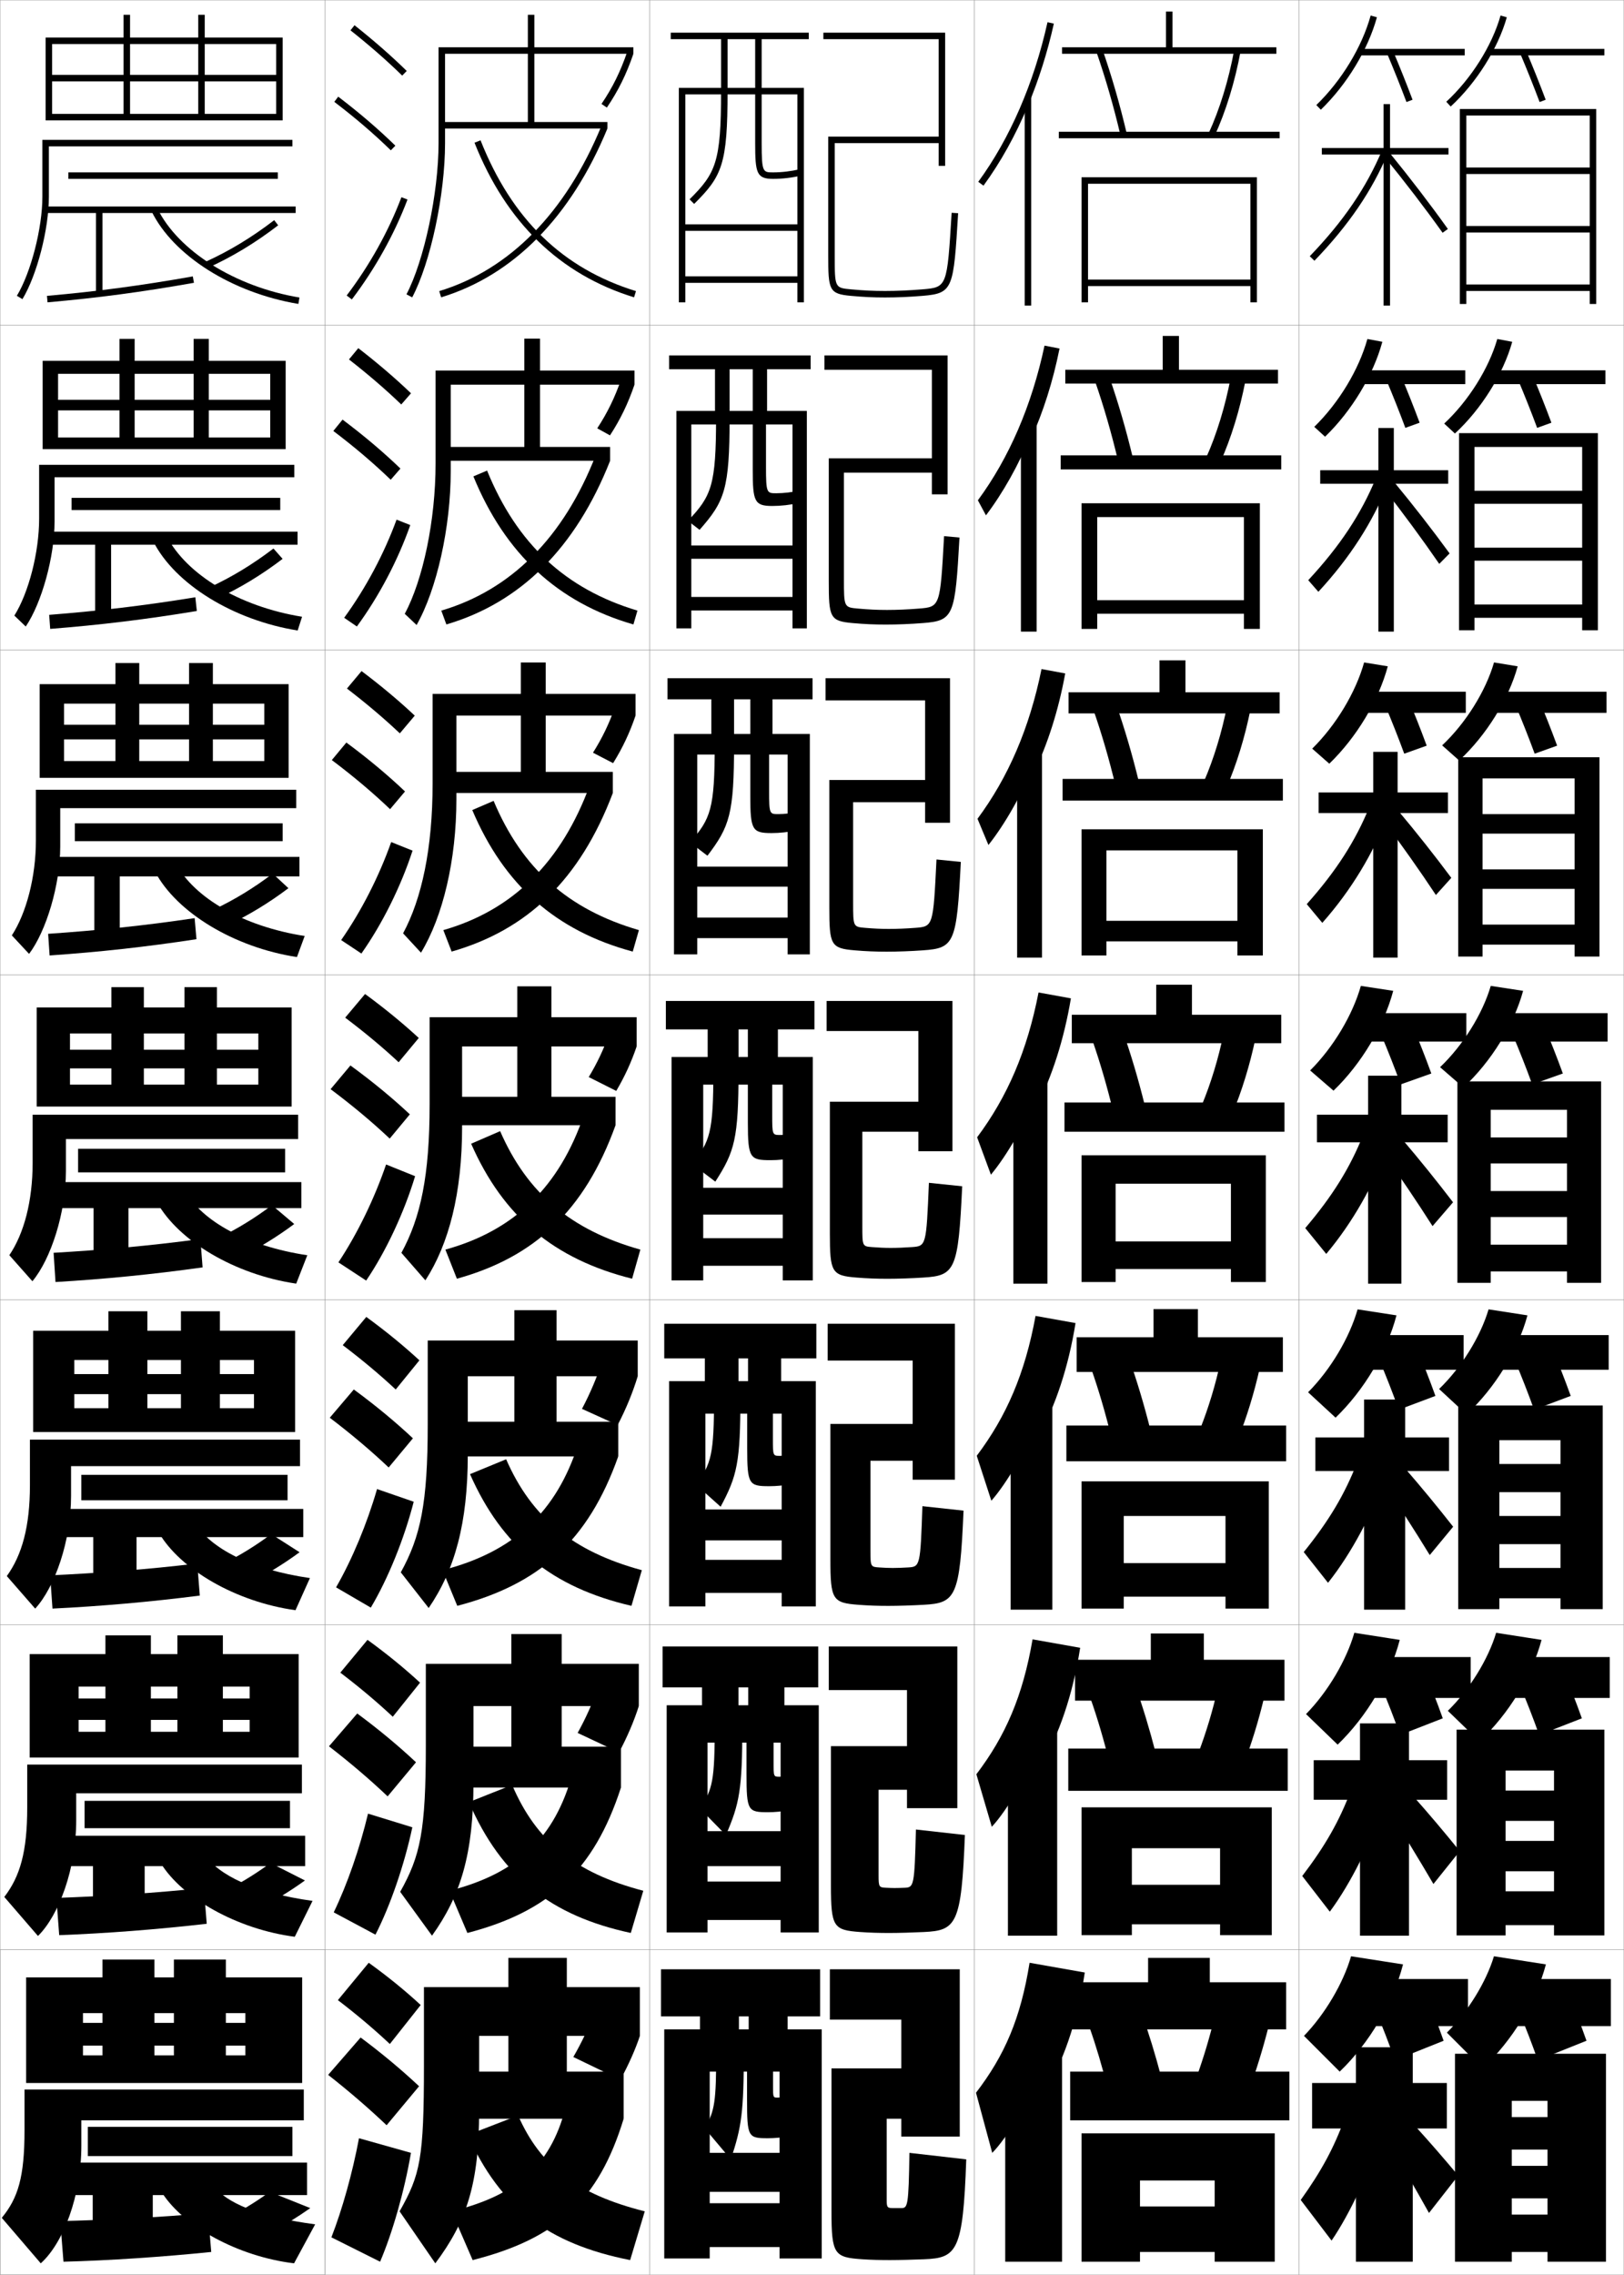 <?xml version="1.0" encoding="utf-8"?>
<!-- Generator: Adobe Illustrator 11 Build 225, SVG Export Plug-In . SVG Version: 6.0.0 Build 78)  -->
<!DOCTYPE svg PUBLIC "-//W3C//DTD SVG 1.0//EN"    "http://www.w3.org/TR/2001/REC-SVG-20010904/DTD/svg10.dtd">
<svg  xmlns="http://www.w3.org/2000/svg" xmlns:xlink="http://www.w3.org/1999/xlink" xmlns:a="http://ns.adobe.com/AdobeSVGViewerExtensions/3.0/"
	 width="500.1" height="700.1" viewBox="0 0 500.1 700.1"
	 overflow="visible" enable-background="new 0 0 500.1 700.1" xml:space="preserve">
		<g id="glyphs">
			<g>
				<rect x="0.05" y="0.05" fill="none" stroke="#999999" stroke-width="0.1" width="100" height="100"/> 
				<rect x="0.05" y="100.05" fill="none" stroke="#999999" stroke-width="0.1" width="100" height="100"/> 
				<rect x="0.05" y="200.05" fill="none" stroke="#999999" stroke-width="0.1" width="100" height="100"/> 
				<rect x="0.05" y="300.05" fill="none" stroke="#999999" stroke-width="0.1" width="100" height="100"/> 
				<rect x="0.05" y="400.05" fill="none" stroke="#999999" stroke-width="0.1" width="100" height="100"/> 
				<rect x="0.05" y="500.05" fill="none" stroke="#999999" stroke-width="0.1" width="100" height="100"/> 
				<rect x="0.05" y="600.05" fill="none" stroke="#999999" stroke-width="0.1" width="100" height="100"/> 
				<rect x="100.05" y="0.05" fill="none" stroke="#999999" stroke-width="0.1" width="100" height="100"/> 
				<rect x="100.05" y="100.05" fill="none" stroke="#999999" stroke-width="0.1" width="100" height="100"/> 
				<rect x="100.05" y="200.05" fill="none" stroke="#999999" stroke-width="0.1" width="100" height="100"/> 
				<rect x="100.05" y="300.05" fill="none" stroke="#999999" stroke-width="0.1" width="100" height="100"/> 
				<rect x="100.05" y="400.05" fill="none" stroke="#999999" stroke-width="0.1" width="100" height="100"/> 
				<rect x="100.05" y="500.05" fill="none" stroke="#999999" stroke-width="0.1" width="100" height="100"/> 
				<rect x="100.05" y="600.05" fill="none" stroke="#999999" stroke-width="0.1" width="100" height="100"/> 
				<rect x="200.05" y="0.05" fill="none" stroke="#999999" stroke-width="0.1" width="100" height="100"/> 
				<rect x="200.05" y="100.05" fill="none" stroke="#999999" stroke-width="0.1" width="100" height="100"/> 
				<rect x="200.05" y="200.05" fill="none" stroke="#999999" stroke-width="0.1" width="100" height="100"/> 
				<rect x="200.05" y="300.05" fill="none" stroke="#999999" stroke-width="0.1" width="100" height="100"/> 
				<rect x="200.05" y="400.05" fill="none" stroke="#999999" stroke-width="0.1" width="100" height="100"/> 
				<rect x="200.05" y="500.05" fill="none" stroke="#999999" stroke-width="0.1" width="100" height="100"/> 
				<rect x="200.05" y="600.05" fill="none" stroke="#999999" stroke-width="0.1" width="100" height="100"/> 
				<rect x="300.05" y="0.05" fill="none" stroke="#999999" stroke-width="0.1" width="100" height="100"/> 
				<rect x="300.05" y="100.05" fill="none" stroke="#999999" stroke-width="0.1" width="100" height="100"/> 
				<rect x="300.05" y="200.05" fill="none" stroke="#999999" stroke-width="0.1" width="100" height="100"/> 
				<rect x="300.05" y="300.05" fill="none" stroke="#999999" stroke-width="0.1" width="100" height="100"/> 
				<rect x="300.05" y="400.05" fill="none" stroke="#999999" stroke-width="0.1" width="100" height="100"/> 
				<rect x="300.05" y="500.05" fill="none" stroke="#999999" stroke-width="0.1" width="100" height="100"/> 
				<rect x="300.05" y="600.05" fill="none" stroke="#999999" stroke-width="0.1" width="100" height="100"/> 
				<rect x="400.05" y="0.05" fill="none" stroke="#999999" stroke-width="0.1" width="100" height="100"/> 
				<rect x="400.05" y="100.05" fill="none" stroke="#999999" stroke-width="0.1" width="100" height="100"/> 
				<rect x="400.05" y="200.05" fill="none" stroke="#999999" stroke-width="0.1" width="100" height="100"/> 
				<rect x="400.05" y="300.05" fill="none" stroke="#999999" stroke-width="0.1" width="100" height="100"/> 
				<rect x="400.05" y="400.05" fill="none" stroke="#999999" stroke-width="0.1" width="100" height="100"/> 
				<rect x="400.05" y="500.05" fill="none" stroke="#999999" stroke-width="0.1" width="100" height="100"/> 
				<rect x="400.05" y="600.05" fill="none" stroke="#999999" stroke-width="0.1" width="100" height="100"/> 
				<rect x="0.05" y="600.05" fill="none" stroke="#999999" stroke-width="0.1" width="100" height="100"/> 
			</g>
			<g>
				<polygon points="489.55,51.55 451.55,51.55 451.55,53.55 489.55,53.55 
					489.55,69.55 451.55,69.55 451.55,71.55 489.55,71.55 489.55,87.55 
					451.55,87.55 451.55,89.55 489.55,89.55 489.55,93.55 491.55,93.55 
					491.55,33.55 449.55,33.55 449.55,93.55 451.55,93.55 451.55,35.55 
					489.55,35.55 "/>
				<polygon points="487.216,193.967 492.05,193.967 492.05,133.3 449.3,133.3 
					449.3,193.967 454.05,193.967 454.05,137.55 487.216,137.55 487.216,151.05 
					454.05,151.05 454.05,155.05 487.216,155.05 487.216,168.55 454.05,168.55 
					454.05,172.55 487.216,172.55 487.216,186.05 454.05,186.05 454.05,190.133 
					487.216,190.133 "/>
				<polygon points="492.55,233.05 449.05,233.05 449.05,294.383 456.55,294.383 
					456.55,239.55 484.883,239.55 484.883,250.55 456.55,250.55 456.55,256.55 
					484.883,256.55 484.883,267.55 456.55,267.55 456.55,273.55 484.883,273.55 
					484.883,284.55 456.55,284.55 456.55,290.716 484.883,290.716 484.883,294.383 
					492.55,294.383 "/>
			</g>
			<g>
				<polygon points="465.55,646.55 476.55,646.55 476.55,651.55 465.55,651.55 
					465.55,661.55 476.55,661.55 476.55,666.55 465.55,666.55 465.55,676.55 
					476.55,676.55 476.55,681.55 465.55,681.55 465.55,693.05 476.55,693.05 
					476.55,696.05 494.55,696.05 494.55,632.05 448.05,632.05 448.05,696.05 
					465.55,696.05 "/>
				<polygon points="494.05,532.3 448.55,532.3 448.55,595.634 463.634,595.634 
					463.634,544.884 478.55,544.884 478.55,551.05 463.634,551.05 463.634,560.384 
					478.55,560.384 478.55,566.55 463.634,566.55 463.634,575.884 478.55,575.884 
					478.55,582.05 463.634,582.05 463.634,592.466 478.55,592.466 478.55,595.634 
					494.05,595.634 "/>
				<polygon points="493.55,432.55 449.05,432.55 449.05,495.217 461.717,495.217 
					461.717,443.217 480.55,443.217 480.55,450.55 461.717,450.55 461.717,459.217 
					480.55,459.217 480.55,466.55 461.717,466.55 461.717,475.217 480.55,475.217 
					480.55,482.55 461.717,482.55 461.717,491.883 480.55,491.883 480.55,495.217 
					493.55,495.217 "/>
			</g>
			<polygon points="493.05,332.8 448.8,332.8 448.8,394.8 459.05,394.8 
				459.05,341.55 482.55,341.55 482.55,350.05 459.05,350.05 459.05,358.05 
				482.55,358.05 482.55,366.55 459.05,366.55 459.05,374.55 482.55,374.55 
				482.55,383.05 459.05,383.05 459.05,391.3 482.55,391.3 482.55,394.8 
				493.05,394.8 "/>
			<g>
				<g>
					<path d="M445.372,31.314l1.355,1.471c7.938-7.317,14.561-17.841,17.284-27.463
						l-1.924-0.545C459.458,14.064,453.053,24.233,445.372,31.314z"/>
					<rect x="458.55" y="15.05" width="35.5" height="2"/> 
					<path d="M468.129,16.439c2.075,4.899,4.145,10.073,5.985,14.963l1.871-0.705
						c-1.85-4.914-3.93-10.114-6.015-15.037L468.129,16.439z"/>
				</g>
				<g>
					<path d="M444.735,130.354l3.296,3.059c8.139-7.517,14.886-18.311,17.653-28.219
						l-4.604-0.871C458.49,113.387,452.213,123.388,444.735,130.354z"/>
					<rect x="459.383" y="113.967" width="35.001" height="4.25"/> 
					<path d="M467.366,116.625c2.083,4.917,4.158,10.137,5.987,15.052l4.393-1.587
						c-1.836-4.936-3.921-10.177-6.013-15.115L467.366,116.625z"/>
				</g>
				<g>
					<path d="M444.099,229.394l5.236,4.646c8.34-7.717,15.211-18.782,18.022-28.975
						l-7.282-1.197C457.522,212.71,451.373,222.542,444.099,229.394z"/>
					<rect x="460.216" y="212.883" width="34.501" height="6.5"/> 
					<path d="M466.603,216.81c2.092,4.935,4.173,10.201,5.99,15.141l6.914-2.469
						c-1.822-4.957-3.912-10.24-6.01-15.192L466.603,216.81z"/>
				</g>
			</g>
			<g>
				<path d="M445.55,625.55l11,11c9.146-8.515,16.513-20.664,19.5-32l-16-2.5
					C457.648,610,452.014,619.16,445.55,625.55z"/>
				<rect x="463.55" y="609.05" width="32.5" height="14.5"/> 
				<path d="M467.55,618.55c2.122,5.009,4.23,10.457,6,15.5l15-6
					c-1.77-5.043-3.878-10.491-6-15.5L467.55,618.55z"/>
			</g>
			<g>
				<path d="M445.853,526.511l9.727,9.411c8.945-8.315,16.188-20.193,19.131-31.243
					l-13.987-2.175C458.283,510.677,452.52,520.005,445.853,526.511z"/>
				<rect x="463.716" y="509.966" width="32" height="12.584"/> 
				<path d="M467.979,518.531c2.114,4.99,4.216,10.393,5.997,15.41l13.146-5.117
					c-1.783-5.021-3.887-10.429-6.002-15.423L467.979,518.531z"/>
			</g>
			<g>
				<path d="M443.157,427.472l8.452,7.823c8.743-8.116,15.861-19.723,18.761-30.487
					l-11.975-1.849C455.919,411.354,450.026,420.851,443.157,427.472z"/>
				<rect x="461.884" y="410.883" width="33.5" height="10.667"/> 
				<path d="M466.409,418.514c2.107,4.972,4.201,10.328,5.996,15.32l11.289-4.234
					c-1.795-5-3.895-10.366-6.004-15.347L466.409,418.514z"/>
			</g>
			<g>
				<path d="M443.461,328.433l7.178,6.234c8.542-7.916,15.536-19.252,18.392-29.73
					l-9.961-1.523C456.554,312.032,450.533,321.696,443.461,328.433z"/>
				<rect x="461.05" y="311.8" width="34" height="8.75"/> 
				<path d="M465.839,318.495c2.1,4.953,4.188,10.265,5.993,15.23l9.436-3.352
					c-1.81-4.979-3.903-10.303-6.007-15.27L465.839,318.495z"/>
			</g>
			<g>
				<g>
					<path d="M405.354,32.331l1.391,1.438c8.031-7.78,14.487-18.417,17.269-28.451
						l-1.928-0.535C419.396,14.489,413.141,24.788,405.354,32.331z"/>
					<rect x="418.55" y="15.05" width="32.5" height="2"/> 
					<path d="M427.129,16.439c2.075,4.899,4.145,10.073,5.985,14.963l1.871-0.705
						c-1.85-4.914-3.93-10.114-6.015-15.037L427.129,16.439z"/>
				</g>
				<g>
					<path d="M404.721,131.368l3.325,3.031c8.217-7.946,14.824-18.898,17.641-29.209
						l-4.607-0.862C418.438,113.797,412.286,123.972,404.721,131.368z"/>
					<rect x="418.717" y="113.967" width="32.5" height="4.25"/> 
					<path d="M426.782,116.625c2.084,4.917,4.158,10.137,5.988,15.052l4.393-1.587
						c-1.836-4.936-3.921-10.177-6.012-15.115L426.782,116.625z"/>
				</g>
				<g>
					<path d="M404.087,230.404l5.26,4.625c8.402-8.113,15.162-19.381,18.013-29.967
						l-7.286-1.19C417.48,213.105,411.432,223.155,404.087,230.404z"/>
					<rect x="418.884" y="212.883" width="32.5" height="6.5"/> 
					<path d="M426.436,216.81c2.092,4.935,4.173,10.201,5.991,15.141l6.914-2.469
						c-1.823-4.957-3.912-10.24-6.01-15.192L426.436,216.81z"/>
				</g>
			</g>
			<g>
				<path d="M401.55,626.55l11,11c9.146-8.78,16.513-21.31,19.5-33l-16-2.5
					C413.648,610.338,408.014,619.888,401.55,626.55z"/>
				<rect x="419.55" y="609.05" width="32.5" height="14.5"/> 
				<path d="M423.55,618.55c2.122,5.009,4.23,10.457,6,15.5l15-6
					c-1.77-5.043-3.878-10.491-6-15.5L423.55,618.55z"/>
			</g>
			<g>
				<path d="M402.184,527.513l9.731,9.406c8.961-8.613,16.176-20.827,19.129-32.241
					l-13.988-2.173C414.606,511.029,408.868,520.704,402.184,527.513z"/>
				<rect x="419.383" y="509.966" width="33.5" height="12.584"/> 
				<path d="M425.146,518.531c2.115,4.99,4.217,10.393,5.998,15.41l13.146-5.117
					c-1.783-5.021-3.887-10.429-6.003-15.423L425.146,518.531z"/>
			</g>
			<g>
				<path d="M402.817,428.477l8.465,7.812c8.773-8.446,15.837-20.345,18.756-31.483
					l-11.977-1.845C415.564,411.722,409.723,421.521,402.817,428.477z"/>
				<rect x="419.216" y="410.883" width="31.501" height="10.667"/> 
				<path d="M424.743,418.514c2.106,4.972,4.201,10.328,5.995,15.32l11.29-4.234
					c-1.796-5-3.895-10.366-6.004-15.347L424.743,418.514z"/>
			</g>
			<g>
				<path d="M403.452,329.44l7.195,6.219c8.589-8.28,15.5-19.863,18.385-30.726
					l-9.965-1.518C416.522,312.413,410.577,322.338,403.452,329.44z"/>
				<rect x="419.05" y="311.8" width="32.5" height="8.75"/> 
				<path d="M425.339,318.495c2.1,4.953,4.188,10.265,5.993,15.23l9.436-3.352
					c-1.81-4.979-3.903-10.303-6.007-15.27L425.339,318.495z"/>
			</g>
			<g>
				<g>
					<polygon points="446.05,45.55 428.05,45.55 428.05,32.05 426.05,32.05 
						426.05,45.55 407.05,45.55 407.05,47.55 426.05,47.55 426.05,94.05 
						428.05,94.05 428.05,47.55 446.05,47.55 "/>
					<path d="M403.33,78.855l1.439,1.389c10.551-10.948,17.765-21.532,22.702-33.308
						l-1.844-0.773C420.788,57.703,413.703,68.092,403.33,78.855z"/>
					<path d="M426.274,48.182c6.484,7.953,12.527,15.843,17.962,23.449l1.627-1.162
						c-5.459-7.642-11.528-15.565-18.038-23.551L426.274,48.182z"/>
				</g>
				<g>
					<polygon points="445.966,144.717 429.217,144.717 429.217,131.717 424.467,131.717 
						424.467,144.717 406.55,144.717 406.55,148.883 424.467,148.883 424.467,194.383 
						429.217,194.383 429.217,148.883 445.966,148.883 "/>
					<path d="M402.866,178.555l3.117,3.574c9.744-10.518,16.791-21.555,21.418-33.174
						l-3.703-1.811C419.114,158.261,412.581,168.09,402.866,178.555z"/>
					<path d="M426.07,150.243c6.193,7.954,11.893,15.676,17.136,23.291l3.188-3.219
						c-5.321-7.293-11.069-14.69-17.281-22.209L426.07,150.243z"/>
				</g>
				<g>
					<polygon points="445.883,243.883 430.384,243.883 430.384,231.383 422.884,231.383 
						422.884,243.883 406.05,243.883 406.05,250.216 422.884,250.216 422.884,294.716 
						430.384,294.716 430.384,250.216 445.883,250.216 "/>
					<path d="M402.403,278.253l4.793,5.76c8.939-10.086,15.818-21.578,20.135-33.039
						l-5.562-2.849C417.44,258.818,411.458,268.088,402.403,278.253z"/>
					<path d="M425.866,252.305c5.902,7.955,11.258,15.509,16.309,23.133l4.75-5.275
						c-5.185-6.945-10.611-13.815-16.525-20.867L425.866,252.305z"/>
				</g>
			</g>
			<g>
				<polygon points="445.55,641.05 435.05,641.05 435.05,630.05 417.55,630.05 
					417.55,641.05 404.05,641.05 404.05,655.05 417.55,655.05 417.55,696.05 
					435.05,696.05 435.05,655.05 445.55,655.05 "/>
				<path d="M414.05,652.05c-3.307,8.999-7.084,16.03-13.5,25l9.5,12.5
					c5.716-8.358,11.928-21.666,15-32.5L414.05,652.05z"/>
				<path d="M427.05,658.55c4.737,7.957,8.717,14.844,13,22.5l9-11.5
					c-4.638-5.553-8.78-10.315-13.5-15.5L427.05,658.55z"/>
			</g>
			<g>
				<polygon points="445.632,541.717 433.883,541.717 433.883,530.383 418.799,530.383 
					418.799,541.717 404.55,541.717 404.55,553.883 418.799,553.883 418.799,595.716 
					433.883,595.716 433.883,553.883 445.632,553.883 "/>
				<path d="M401.013,577.351l8.49,10.981c6.521-8.79,12.9-21.644,16.283-32.635
					l-9.807-4.629C412.417,560.491,408.089,568.082,401.013,577.351z"/>
				<path d="M427.587,557.155c5.028,7.956,9.352,15.01,13.827,22.658l8.104-10.11
					c-4.774-5.901-9.238-11.19-14.256-16.843L427.587,557.155z"/>
			</g>
			<g>
				<polygon points="446.217,442.383 432.718,442.383 432.718,430.717 420.051,430.717 
					420.051,442.383 405.05,442.383 405.05,452.717 420.051,452.717 420.051,495.383 
					432.718,495.383 432.718,452.717 446.217,452.717 "/>
				<path d="M401.478,477.651l7.479,9.464c7.328-9.223,13.873-21.622,17.568-32.77
					l-8.615-4.258C414.091,459.934,409.212,468.084,401.478,477.651z"/>
				<path d="M425.624,455.761c5.32,7.956,9.988,15.177,14.655,22.816l7.208-8.722
					c-4.911-6.248-9.696-12.064-15.012-18.184L425.624,455.761z"/>
			</g>
			<g>
				<polygon points="445.8,343.05 431.55,343.05 431.55,331.05 421.3,331.05 
					421.3,343.05 405.55,343.05 405.55,351.55 421.3,351.55 421.3,395.05 
					431.55,395.05 431.55,351.55 445.8,351.55 "/>
				<path d="M401.94,377.952l6.469,7.945c8.134-9.654,14.847-21.6,18.852-32.904
					l-7.422-3.887C415.766,359.376,410.335,368.086,401.94,377.952z"/>
				<path d="M425.662,354.366c5.61,7.955,10.622,15.343,15.481,22.975l6.312-7.332
					c-5.048-6.597-10.154-12.939-15.769-19.525L425.662,354.366z"/>
			</g>
			<path d="M64.456,180.791l2.321,3.468c7.069-3.262,13.737-7.308,20.248-12.265
				l-2.816-3.188C77.864,173.656,71.365,177.605,64.456,180.791z"/>
			<path d="M65.775,279.942l4.242,4.814c6.592-3.111,12.831-6.912,18.798-11.412
				l-4.838-4.49C78.219,273.237,72.188,276.921,65.775,279.942z"/>
			<path d="M15.438,484.822l0.725,10.226c14.556-0.7,30.018-2.038,45.362-4.004
				l-0.782-9.885C45.384,483.024,29.978,484.144,15.438,484.822z"/>
			<path d="M68.413,481.413l7.941,6.003c5.64-2.811,11.021-6.12,15.899-9.706
				l-8.739-5.591C78.928,475.565,73.834,478.72,68.413,481.413z"/>
			<path d="M59.85,468.509c4.999,8,17.249,14.487,35.588,17.15l-4.442,9.887
				c-18.35-2.543-35.453-12.526-42.078-23.85L59.85,468.509z"/>
			<path d="M17.369,584.093l0.862,11.456c14.291-0.53,30.248-1.753,45.431-3.502
				l-0.891-11.036C47.555,582.637,31.656,583.589,17.369,584.093z"/>
			<path d="M69.731,581.731l9.72,5.846c5.164-2.66,10.115-5.724,14.45-8.854
				l-10.62-5.389C79.283,576.312,74.657,579.202,69.731,581.731z"/>
			<path d="M62.7,570.436c4.649,6.721,15.565,12.071,33.544,14.575l-5.471,11.037
				c-17.84-2.329-34.675-11.939-41.289-22.675L62.7,570.436z"/>
			<g>
				<g>
					<path d="M107.929,9.334c5.9,4.676,11.257,9.362,15.922,13.931l1.398-1.43
						c-4.714-4.616-10.123-9.35-16.078-14.068L107.929,9.334z"/>
					<path d="M102.944,31.346c6.493,4.946,12.188,9.827,17.407,14.92l1.396-1.432
						c-5.278-5.15-11.033-10.083-17.593-15.08L102.944,31.346z"/>
					<path d="M106.753,90.945l1.594,1.209c7.186-9.465,13.112-20.099,17.139-30.751
						l-1.871-0.707C119.655,71.171,113.825,81.631,106.753,90.945z"/>
				</g>
				<g>
					<path d="M107.464,110.62c5.97,4.652,11.38,9.312,16.102,13.859l2.999-3.441
						c-4.756-4.567-10.224-9.251-16.231-13.891L107.464,110.62z"/>
					<path d="M120.316,147.646l2.998-3.443c-5.324-5.123-11.194-10.087-17.828-15.067
						l-2.842,3.493C109.232,137.619,115.035,142.552,120.316,147.646z"/>
					<path d="M126.345,161.594c-3.805,10.815-9.628,21.913-16.449,31.209l-3.911-2.674
						c6.657-9.133,12.29-19.701,16.134-30.208L126.345,161.594z"/>
				</g>
				<g>
					<path d="M106.841,211.905c6.041,4.629,11.504,9.262,16.282,13.788l4.599-5.453
						c-4.798-4.518-10.326-9.153-16.385-13.713L106.841,211.905z"/>
					<path d="M120.123,249.027l4.598-5.454c-5.369-5.096-11.354-10.091-18.062-15.054
						l-4.474,5.395C108.869,238.946,114.78,243.931,120.123,249.027z"/>
					<path d="M127.046,261.785c-3.583,10.978-9.302,22.539-15.759,31.668l-6.229-4.14
						c6.242-8.95,11.679-19.627,15.408-30.166L127.046,261.785z"/>
				</g>
				<g>
					<path d="M106.298,313.19c6.11,4.605,11.627,9.211,16.461,13.717l6.199-7.465
						c-4.84-4.469-10.428-9.055-16.539-13.535L106.298,313.19z"/>
					<path d="M120.009,350.407l6.199-7.465c-5.414-5.068-11.515-10.096-18.297-15.041
						l-6.105,7.297C108.585,340.272,114.604,345.31,120.009,350.407z"/>
					<path d="M127.826,361.976c-3.36,11.14-8.977,23.165-15.069,32.127l-8.547-5.605
						c5.827-8.768,11.066-19.554,14.681-30.125L127.826,361.976z"/>
				</g>
				<g>
					<path d="M105.548,413.977c6.054,4.581,11.512,9.165,16.308,13.645l7.299-8.977
						c-4.782-4.42-10.321-8.956-16.359-13.356L105.548,413.977z"/>
					<path d="M119.688,451.621l7.466-8.977c-5.362-5.025-11.481-10.1-18.198-15.027
						l-7.404,8.698C108.287,441.433,114.315,446.541,119.688,451.621z"/>
					<path d="M127.4,462.167c-2.907,11.336-7.876,23.633-13.213,32.584l-10.698-6.236
						c4.992-8.678,9.539-19.619,12.621-30.25L127.4,462.167z"/>
				</g>
				<g>
					<path d="M104.799,514.764c5.998,4.557,11.396,9.119,16.153,13.572l8.4-10.488
						c-4.725-4.371-10.215-8.858-16.18-13.179L104.799,514.764z"/>
					<path d="M119.37,552.836l8.733-10.488c-5.31-4.983-11.449-10.104-18.099-15.014
						l-8.702,10.099C107.989,542.594,114.027,547.771,119.37,552.836z"/>
					<path d="M126.976,562.358c-2.455,11.531-6.776,24.102-11.357,33.042l-12.849-6.868
						c4.156-8.588,8.012-19.684,10.56-30.375L126.976,562.358z"/>
				</g>
				<g>
					<path d="M104.05,615.55c5.941,4.532,11.281,9.073,16,13.5l9.5-12
						c-4.668-4.321-10.108-8.76-16-13L104.05,615.55z"/>
					<path d="M119.05,654.05l10-12c-5.258-4.94-11.416-10.107-18-15l-10,11.5
						C107.69,643.754,113.739,649.003,119.05,654.05z"/>
					<path d="M126.55,662.55c-2.002,11.728-5.676,24.569-9.5,33.5l-15-7.5
						c3.32-8.498,6.484-19.749,8.5-30.5L126.55,662.55z"/>
				</g>
			</g>
			<g>
				<g>
					<polygon points="164.55,37.55 164.55,4.55 162.55,4.55 162.55,37.55 
						136.05,37.55 136.05,39.55 187.05,39.55 187.05,37.55 "/>
					<path d="M135.259,89.593l0.582,1.914c22.276-6.776,39.984-24.742,51.209-51.957
						l-1.85-0.762C174.212,65.43,156.942,82.998,135.259,89.593z"/>
					<path d="M146.12,43.919c9.736,24.534,26.268,40.545,49.135,47.587L195.844,89.594
						c-22.572-6.951-38.229-22.133-47.864-46.413L146.12,43.919z"/>
				</g>
				<g>
					<polygon points="166.3,104.216 161.466,104.216 161.466,137.549 136.633,137.549 
						136.633,141.8 187.883,141.8 187.883,137.549 166.3,137.549 "/>
					<path d="M135.891,187.919l1.568,4.261c22.757-6.704,39.755-23.414,50.424-50.38
						l-4.458-1.635C173.573,165.399,157.388,181.582,135.891,187.919z"/>
					<path d="M145.775,146.607c9.771,23.819,26,38.87,49.279,45.572l1.24-4.26
						c-22.181-6.636-37.11-20.551-46.303-43.094L145.775,146.607z"/>
				</g>
				<g>
					<polygon points="168.05,203.883 160.383,203.883 160.383,237.55 137.217,237.55 
						137.217,244.05 188.717,244.05 188.717,237.55 168.05,237.55 "/>
					<path d="M136.522,286.245l2.555,6.609c23.238-6.632,39.526-22.086,49.64-48.805
						l-7.067-2.508C172.935,265.369,157.833,280.166,136.522,286.245z"/>
					<path d="M145.43,249.296c9.805,23.104,25.733,37.195,49.423,43.558l1.893-6.609
						c-21.792-6.321-35.991-18.97-44.743-39.775L145.43,249.296z"/>
				</g>
				<g>
					<polygon points="169.8,303.55 159.3,303.55 159.3,337.55 137.8,337.55 
						137.8,346.3 189.55,346.3 189.55,337.55 169.8,337.55 "/>
					<path d="M137.154,384.571l3.541,8.957c23.719-6.56,39.297-20.759,48.854-47.229
						L179.875,342.919C172.295,365.339,158.279,378.75,137.154,384.571z"/>
					<path d="M145.085,351.984c9.84,22.39,25.467,35.521,49.567,41.544l2.544-8.957
						c-21.401-6.007-34.872-17.389-43.182-36.456L145.085,351.984z"/>
				</g>
			</g>
			<g>
				<g>
					<path d="M130.55,611.55v24c0,28.872-1.126,33.723-7.5,45l11,16
						c9.659-12.909,13.5-24.45,13.5-47v-23h49.5v-15H130.55z"/>
					<path d="M182.55,620.55c-1.333,3.634-3.49,8.152-6,12.5l14.5,7
						c2.481-4.534,4.599-9.271,6-13.5L182.55,620.55z"/>
				</g>
				<g>
					<path d="M131.133,512.05v24.916c0,26.613-1.677,34.135-7.897,45.256l9.795,13.488
						c8.859-12.342,12.769-25.262,12.769-47.076v-23.584h50.917v-13H131.133z"/>
					<path d="M183.932,519.874c-1.403,4.147-3.521,8.863-6.049,13.442l12.741,5.993
						c2.523-4.725,4.623-9.615,6.094-14.26L183.932,519.874z"/>
				</g>
				<g>
					<path d="M131.716,412.55v25.833c0,24.354-2.229,34.545-8.295,45.512l8.59,10.977
						c8.059-11.774,12.038-26.075,12.038-47.154v-24.167h52.333v-11H131.716z"/>
					<path d="M185.313,419.197c-1.474,4.662-3.552,9.575-6.098,14.386l10.981,4.985
						c2.566-4.913,4.647-9.958,6.187-15.019L185.313,419.197z"/>
				</g>
			</g>
			<g>
				<g>
					<path d="M137.05,16.55h58v-2h-60v29.5c0,15.314-4.435,36.189-9.885,46.534l1.77,0.932
						c5.672-10.765,10.115-31.614,10.115-47.466V16.55z"/>
					<path d="M185.223,31.988l1.654,1.123c3.514-5.173,6.032-10.279,8.173-16.562
						l-1.893-0.645C191.077,22.01,188.631,26.97,185.223,31.988z"/>
				</g>
				<g>
					<path d="M134.133,114.049v28.583c0,17.574-3.883,35.778-9.487,46.279l3.641,3.442
						c6.201-10.912,10.513-30.039,10.513-47.388v-26.583h56.583v-4.333H134.133z"/>
					<path d="M183.914,131.817l3.927,2.169c3.212-4.922,5.579-9.825,7.542-15.603
						l-4.13-1.606C189.351,122.315,187.041,127.056,183.914,131.817z"/>
				</g>
				<g>
					<path d="M133.216,213.55v27.667c0,19.833-3.332,35.367-9.09,46.022l5.513,5.954
						c6.73-11.06,10.91-28.463,10.91-47.31v-25.667h55.167v-6.667H133.216z"/>
					<path d="M182.605,231.646l6.2,3.215c2.91-4.671,5.125-9.37,6.911-14.645
						l-6.368-2.567C187.626,222.622,185.452,227.142,182.605,231.646z"/>
				</g>
				<g>
					<path d="M132.3,313.05v26.75c0,22.094-2.78,34.956-8.692,45.768l7.385,8.465
						c7.259-11.208,11.308-26.888,11.308-47.232v-24.75h53.75v-9H132.3z"/>
					<path d="M187.444,318.521c-1.544,4.406-3.582,8.706-6.147,12.953l8.473,4.262
						c2.608-4.42,4.672-8.915,6.28-13.687L187.444,318.521z"/>
				</g>
			</g>
			<g>
				<polygon points="174.55,602.55 156.55,602.55 156.55,637.55 139.55,637.55 
					139.55,652.05 192.05,652.05 192.05,637.55 174.55,637.55 "/>
				<path d="M174.55,647.05c-4.401,18.874-14.78,28.411-35.5,33.5l6.5,15
					c25.93-6.555,38.83-18.389,46.5-43.5L174.55,647.05z"/>
				<path d="M159.55,651.05l-15.5,6c9.943,22.246,24.666,33.497,50,38.5l4.5-15
					C177.58,675.279,166.398,666.594,159.55,651.05z"/>
			</g>
			<g>
				<polygon points="172.966,502.883 157.466,502.883 157.466,537.55 138.966,537.55 
					138.966,550.133 191.216,550.133 191.216,537.55 172.966,537.55 "/>
				<path d="M138.418,581.89l5.513,12.986c25.193-6.557,38.986-19.179,47.285-44.743
					l-14.891-4.46C170.864,565.729,159.272,576.557,138.418,581.89z"/>
				<path d="M144.395,554.611c10.008,23.023,25.344,35.01,49.856,40.265l3.848-12.986
					c-21.113-5.516-33.058-15.35-40.394-32.568L144.395,554.611z"/>
			</g>
			<g>
				<polygon points="171.383,403.217 158.383,403.217 158.383,437.55 138.383,437.55 
					138.383,448.217 190.383,448.217 190.383,437.55 171.383,437.55 "/>
				<path d="M136.287,483.23l4.526,10.972c25.219-6.558,40.363-19.969,49.57-45.985
					l-12.283-3.921C171.337,465.534,158.057,477.653,136.287,483.23z"/>
				<path d="M144.74,453.673c9.875,22.342,25.2,34.846,49.712,40.529l3.196-10.972
					c-21.257-5.761-33.965-16.244-41.788-34.137L144.74,453.673z"/>
			</g>
			<g>
				<path d="M272.55,91.55c-3.631,0-6.699-0.146-10.592-0.504
					c-6.685-0.615-6.908-1.81-6.908-12.496v-36.5h34v-30h-35.5v-2h37.5v41h-2v-7h-32v34.5
					c0,10.036,0,10.036,5.092,10.504c3.826,0.353,6.842,0.496,10.408,0.496
					c3.612,0,7.453-0.167,11.416-0.496c7.689-0.639,7.689-0.644,9.086-23.564
					l1.996,0.121c-1.416,23.256-1.502,24.651-10.914,25.436
					C280.114,91.381,276.217,91.55,272.55,91.55z"/>
				<path d="M272.8,192.216c-3.513,0-6.552-0.133-10.243-0.461
					c-7.008-0.61-7.341-1.748-7.341-12.872v-37.834h31.751v-27.25h-33.084v-4.417
					h37.917v42.75h-4.833v-6.667h-27.084v32.667c0,8.776,0.005,8.78,4.41,9.169
					c3.246,0.288,5.806,0.414,8.84,0.414c3.082,0,6.38-0.143,9.764-0.414
					c6.608-0.529,6.621-0.544,7.821-22.303l4.747,0.434
					c-1.343,24.116-1.735,25.6-11.262,26.321
					C280.337,192.055,276.312,192.216,272.8,192.216z"/>
				<path d="M273.05,292.883c-3.395,0-6.403-0.121-9.895-0.419
					c-7.33-0.605-7.772-1.685-7.772-13.248v-39.167h29.5v-24.5h-30.666v-6.833h38.333
					v44.5h-7.667v-6.333h-22.166v30.833c0,7.518,0.01,7.526,3.728,7.836
					c2.666,0.224,4.77,0.331,7.272,0.331c2.552,0,5.307-0.117,8.11-0.331
					c5.527-0.42,5.553-0.446,6.558-21.043l7.497,0.748
					c-1.271,24.977-1.968,26.55-11.609,27.207
					C280.561,292.729,276.409,292.883,273.05,292.883z"/>
				<path d="M280.758,383.802c4.446-0.312,4.484-0.347,5.293-19.782l10.248,1.061
					c-1.197,25.838-2.201,27.499-11.957,28.093
					c-3.559,0.23-7.837,0.377-11.042,0.377c-3.276,0-6.256-0.107-9.546-0.377
					c-7.653-0.6-8.204-1.622-8.204-13.623v-40.5h27.25v-21.75h-28.25v-9.25h38.75v46.25h-10.5v-6h-17.25
					v29c0,6.259,0.016,6.271,3.046,6.502c2.086,0.159,3.733,0.248,5.704,0.248
					C276.321,384.05,278.533,383.957,280.758,383.802z"/>
				<path d="M279.688,482.384c3.618-0.218,3.744-0.454,4.361-18.854l12.666,1.374
					c-1.125,26.698-2.435,28.447-12.305,28.979c-3.405,0.195-7.81,0.335-10.861,0.335
					c-3.158,0-6.108-0.096-9.197-0.335c-7.977-0.595-8.637-1.56-8.637-13.999
					v-41.667h25.334v-19.5h-26.167v-11.333h39.167v48h-13v-5.833h-13v27.666
					c0,4.943,0.084,4.998,2.697,5.168c1.506,0.098,2.697,0.166,4.136,0.166
					C276.374,482.55,278.044,482.482,279.688,482.384z"/>
				<path d="M278.619,580.967c2.792-0.119,3.004-0.562,3.431-17.927l15.083,1.687
					c-1.052,27.56-2.667,29.396-12.652,29.864
					c-3.251,0.161-7.783,0.292-10.681,0.292c-3.04,0-5.961-0.082-8.849-0.292
					c-8.299-0.589-9.068-1.497-9.068-14.374v-42.834h23.417v-17.25h-24.083v-13.416
					h39.583v49.75h-15.5v-5.667h-8.75v26.333c0,3.628,0.152,3.731,2.349,3.834
					c0.926,0.043,1.661,0.083,2.568,0.083
					C276.428,581.05,277.555,581.013,278.619,580.967z"/>
				<path d="M277.55,679.55c-0.484,0-1.069,0-1.5,0c-0.375,0-0.656,0-1,0c-1.781,0-2-0.188-2-2.5v-25h4.5v5.5
					h18v-51.5h-40v15.5h22v15h-21.5v44c0,13.315,0.878,14.166,9.5,14.75c2.687,0.181,5.578,0.25,8.5,0.25
					c2.744,0,7.402-0.124,10.5-0.25c10.1-0.404,12.021-2.33,13-30.75l-17.5-2
					C279.813,678.881,279.516,679.55,277.55,679.55z"/>
			</g>
			<path d="M232.55,12.05v16l0,0v16c0,9.197,0.44,11,5.5,11c2.891,0,5.828-0.346,8.729-1.026
				l-0.457-1.947c-2.713,0.637-5.572,0.974-8.271,0.974c-3.102,0-3.5,0-3.5-9v-16l0,0v-16h14.5
				v-2h-42.5v2H232.55z"/>
			<g>
				<path d="M231.799,113.633h-25.75v-4.25h43.583v4.25h-13.417v14.917h-0.333v15.167
					c0,8.08,0.271,8.083,3.167,8.083c2.348,0,4.946-0.313,7.351-0.895
					l-0.369,3.873c-2.698,0.625-5.515,0.939-8.232,0.939
					c-5.478,0-6-1.396-6-11.167v-16l0,0V113.633z"/>
				<path d="M231.05,215.216h-25.5v-6.5h44.667v6.5h-12.333v13.833h-1.042v14.333
					c0,7.16,0.143,7.167,2.833,7.167c1.997,0,4.334-0.29,6.431-0.815
					l-0.82,5.797c-2.496,0.569-5.191,0.851-7.735,0.851
					c-5.896,0-6.5-0.99-6.5-11.333v-16l0,0V215.216z"/>
				<path d="M230.3,316.8h-25.25v-8.75h45.75v8.75h-11.25v12.75h-1.75v13.5c0,6.239,0.016,6.25,2.5,6.25
					c1.646,0,3.723-0.266,5.511-0.736l-1.271,7.723
					c-2.294,0.514-4.868,0.764-7.239,0.764c-6.314,0-7-0.584-7-11.5v-16l0,0V316.8z"/>
			</g>
			<path d="M240.55,418.05v12h-2.542v12.666c0,5.328,0.016,5.334,2.167,5.334
				c1.296,0,3.105-0.258,4.591-0.658l-1.098,9.316
				c-2.095,0.441-4.546,0.676-6.743,0.676c-6.272,0-6.833-0.48-6.833-11.668
				v-15.666h0.26v-12h-25.802v-10.666h46.834v10.666H240.55z"/>
			<path d="M241.55,519.3v11.25h-3.333v11.833c0,4.415,0.016,4.417,1.833,4.417
				c0.945,0,2.489-0.25,3.67-0.579l-0.924,10.908
				c-1.896,0.371-4.223,0.588-6.247,0.588c-6.23,0-6.667-0.375-6.667-11.834v-15.333
				h0.521v-11.25h-26.354v-12.583h47.917v12.583H241.55z"/>
			<path d="M242.55,620.55v10.5h-4.5v11c0,3.503,0.016,3.5,1.5,3.5c0.594,0,1.872-0.242,2.75-0.5v12.5
				c-1.696,0.301-3.899,0.5-5.75,0.5c-6.188,0-6.5-0.271-6.5-12v-15h0.5v-10.5h-27v-14.5h49v14.5H242.55z"/>
			<path d="M222.05,11.05v17l0,0c0,21.775-1.59,25.248-9.704,33.29l1.408,1.42
				c8.608-8.532,10.296-12.167,10.296-34.71l0,0v-17H222.05z"/>
			<g>
				<path d="M211.838,160.291l3.59,2.767c7.724-8.766,9.247-12.524,9.247-34.509l0,0
					v-17.75h-4.5v17.75h0.333C220.508,149.363,219.109,152.658,211.838,160.291z"/>
				<path d="M212.456,259.243l5.396,4.114c6.839-9,8.198-12.881,8.198-34.307l0,0v-18.5h-7
					v18.5h1.042C220.091,248.9,218.884,252.018,212.456,259.243z"/>
				<path d="M213.073,358.194l7.203,5.461c5.955-9.234,7.148-13.238,7.148-34.105l0,0v-19.25
					h-9.5v19.25h1.75C219.675,348.438,218.659,351.378,213.073,358.194z"/>
			</g>
			<path d="M214.315,456.896l7.594,6.809c5.07-9.469,6.099-13.596,6.099-33.904h-0.594
				v-19.75h-10.365v19.75h2.834C219.883,447.727,219.059,450.487,214.315,456.896z"/>
			<path d="M215.558,556.598l7.984,8.154c4.186-9.703,5.05-13.953,5.05-33.702h-1.188
				v-21.25H216.175v21.25h3.917C220.092,548.015,219.458,550.598,215.558,556.598z"/>
			<path d="M215.55,631.05h5c0,16.003-0.442,18.407-3.5,24l8,9.5c3.301-9.937,4-14.31,4-33.5
				h-1.5v-21.5h-12V631.05z"/>
			<g>
				<polygon points="245.55,85.05 211.05,85.05 211.05,87.05 245.55,87.05 
					245.55,93.05 247.55,93.05 247.55,27.05 209.05,27.05 209.05,93.05 
					211.05,93.05 211.05,29.05 245.55,29.05 245.55,69.05 211.05,69.05 
					211.05,71.05 245.55,71.05 "/>
				<polygon points="244.05,183.716 212.883,183.716 212.883,187.883 244.05,187.883 
					244.05,193.383 248.466,193.383 248.466,126.466 208.299,126.466 208.299,193.383 
					212.883,193.383 212.883,130.633 244.05,130.633 244.05,167.883 212.883,167.883 
					212.883,171.966 244.05,171.966 "/>
				<polygon points="242.55,282.383 214.717,282.383 214.717,288.716 242.55,288.716 
					242.55,293.716 249.383,293.716 249.383,225.883 207.55,225.883 207.55,293.716 
					214.717,293.716 214.717,232.217 242.55,232.217 242.55,266.716 214.717,266.716 
					214.717,272.883 242.55,272.883 "/>
				<polygon points="241.05,381.05 216.55,381.05 216.55,389.55 241.05,389.55 
					241.05,394.05 250.3,394.05 250.3,325.3 206.8,325.3 206.8,394.05 
					216.55,394.05 216.55,333.8 241.05,333.8 241.05,365.55 216.55,365.55 
					216.55,373.8 241.05,373.8 "/>
				<polygon points="240.716,480.05 217.216,480.05 217.216,490.216 240.716,490.216 
					240.716,494.383 251.216,494.383 251.216,425.05 206.049,425.05 206.049,494.383 
					217.216,494.383 217.216,435.05 240.716,435.05 240.716,464.55 217.216,464.55 
					217.216,474.05 240.716,474.05 "/>
				<polygon points="240.383,579.05 217.883,579.05 217.883,590.883 240.383,590.883 
					240.383,594.717 252.133,594.717 252.133,524.8 205.3,524.8 205.3,594.717 
					217.883,594.717 217.883,536.3 240.383,536.3 240.383,563.55 217.883,563.55 
					217.883,574.3 240.383,574.3 "/>
				<polygon points="240.05,662.55 218.55,662.55 218.55,674.55 240.05,674.55 
					240.05,678.05 218.55,678.05 218.55,691.55 240.05,691.55 240.05,695.05 
					253.05,695.05 253.05,624.55 204.55,624.55 204.55,695.05 218.55,695.05 
					218.55,637.55 240.05,637.55 "/>
			</g>
			<g>
				<polygon points="372.55,610.05 372.55,602.55 353.55,602.55 353.55,610.05 
					330.05,610.05 330.05,624.55 396.05,624.55 396.05,610.05 "/>
				<path d="M335.55,624.05c1.957,5.516,3.906,12.093,5.5,18.5l16.5-3.5
					c-1.771-6.717-3.873-13.59-6-19.5L335.55,624.05z"/>
				<path d="M374.05,620.55c-1.396,5.987-3.343,12.485-5.5,18.5l16,4.5
					c2.279-6.288,4.394-13.161,6-19.5L374.05,620.55z"/>
				<rect x="329.55" y="637.55" width="67.5" height="15"/> 
				<polygon points="374.05,679.05 351.05,679.05 351.05,693.05 374.05,693.05 
					374.05,696.05 392.55,696.05 392.55,656.55 333.05,656.55 333.05,696.05 
					351.05,696.05 351.05,671.05 374.05,671.05 "/>
			</g>
			<g>
				<polygon points="395.55,510.8 395.55,523.383 331.05,523.383 331.05,510.8 
					354.383,510.8 354.383,502.716 370.716,502.716 370.716,510.8 "/>
				<path d="M335.809,522.688c2.113,5.989,4.145,12.882,5.829,19.734l14.24-2.994
					c-1.835-7.12-3.996-14.271-6.254-20.6L335.809,522.688z"/>
				<path d="M369.065,539.396l13.802,3.89c2.488-6.516,4.716-13.755,6.347-20.623
					l-14.245-2.977C373.519,526.233,371.439,533.133,369.065,539.396z"/>
				<rect x="328.967" y="538.133" width="67.583" height="13"/> 
				<polygon points="375.716,580.05 348.55,580.05 348.55,592.216 375.716,592.216 
					375.716,595.55 391.633,595.55 391.633,556.216 333.05,556.216 333.05,595.55 
					348.55,595.55 348.55,568.8 375.716,568.8 "/>
			</g>
			<g>
				<polygon points="395.05,411.55 395.05,422.217 331.55,422.217 331.55,411.55 
					355.217,411.55 355.217,402.883 368.883,402.883 368.883,411.55 "/>
				<path d="M336.068,421.326c2.268,6.462,4.382,13.671,6.157,20.967l11.981-2.486
					c-1.898-7.524-4.12-14.952-6.509-21.699L336.068,421.326z"/>
				<path d="M369.58,439.744l11.605,3.278c2.697-6.743,5.037-14.35,6.692-21.745
					l-11.989-2.454C374.384,425.931,372.173,433.231,369.58,439.744z"/>
				<rect x="328.383" y="438.717" width="67.667" height="11"/> 
				<polygon points="377.383,481.05 346.05,481.05 346.05,491.383 377.383,491.383 
					377.383,495.05 390.717,495.05 390.717,455.883 333.05,455.883 333.05,495.05 
					346.05,495.05 346.05,466.55 377.383,466.55 "/>
			</g>
			<g>
				<g>
					<polygon points="393.05,14.55 393.05,16.55 327.05,16.55 327.05,14.55 
						359.05,14.55 359.05,3.55 361.05,3.55 361.05,14.55 "/>
					<path d="M337.604,15.877c2.891,8.355,5.334,16.828,7.472,25.902l1.947-0.459
						c-2.153-9.141-4.616-17.677-7.528-26.098L337.604,15.877z"/>
					<path d="M372.142,41.131l1.816,0.838c3.531-7.655,6.324-16.728,8.075-26.237
						l-1.967-0.362C378.345,24.717,375.604,33.625,372.142,41.131z"/>
					<rect x="326.05" y="40.55" width="68" height="2"/> 
					<polygon points="385.05,86.05 335.05,86.05 335.05,88.05 385.05,88.05 
						385.05,93.05 387.05,93.05 387.05,54.55 333.05,54.55 333.05,93.05 
						335.05,93.05 335.05,56.55 385.05,56.55 "/>
				</g>
				<g>
					<polygon points="393.55,113.799 393.55,118.049 328.05,118.049 328.05,113.799 
						358.05,113.799 358.05,103.383 363.05,103.383 363.05,113.799 "/>
					<path d="M337.179,117.239c2.735,7.882,5.096,16.039,7.143,24.669l4.539-0.966
						c-2.089-8.736-4.492-16.996-7.273-24.998L337.179,117.239z"/>
					<path d="M371.46,140.784l4.347,1.448c3.322-7.427,6.002-16.132,7.729-25.114
						l-4.556-0.885C377.312,125.02,374.705,133.526,371.46,140.784z"/>
					<rect x="326.633" y="140.133" width="67.917" height="4.333"/> 
					<polygon points="383.05,184.716 337.883,184.716 337.883,188.883 383.05,188.883 
						383.05,193.55 387.966,193.55 387.966,154.883 333.05,154.883 333.05,193.55 
						337.883,193.55 337.883,159.133 383.05,159.133 "/>
				</g>
				<g>
					<polygon points="394.05,213.05 394.05,219.55 329.05,219.55 329.05,213.05 
						357.05,213.05 357.05,203.217 365.05,203.217 365.05,213.05 "/>
					<path d="M336.753,218.602c2.579,7.409,4.858,15.25,6.814,23.435l7.131-1.474
						c-2.025-8.332-4.368-16.314-7.019-23.898L336.753,218.602z"/>
					<path d="M370.777,240.438l6.878,2.058c3.114-7.199,5.681-15.538,7.384-23.991
						l-7.146-1.408C376.281,225.324,373.805,233.428,370.777,240.438z"/>
					<rect x="327.217" y="239.716" width="67.833" height="6.667"/> 
					<polygon points="381.05,283.383 340.717,283.383 340.717,289.716 381.05,289.716 
						381.05,294.05 388.883,294.05 388.883,255.216 333.05,255.216 333.05,294.05 
						340.717,294.05 340.717,261.716 381.05,261.716 "/>
				</g>
				<g>
					<polygon points="394.55,312.3 394.55,321.05 330.05,321.05 330.05,312.3 
						356.05,312.3 356.05,303.05 367.05,303.05 367.05,312.3 "/>
					<path d="M336.327,319.964c2.424,6.936,4.62,14.46,6.486,22.201l9.723-1.98
						c-1.962-7.928-4.244-15.633-6.764-22.799L336.327,319.964z"/>
					<path d="M370.096,340.091l9.408,2.668c2.905-6.971,5.358-14.943,7.038-22.868
						l-9.734-1.931C375.249,325.627,372.905,333.33,370.096,340.091z"/>
					<rect x="327.8" y="339.3" width="67.75" height="9"/> 
					<polygon points="379.05,382.05 343.55,382.05 343.55,390.55 379.05,390.55 
						379.05,394.55 389.8,394.55 389.8,355.55 333.05,355.55 333.05,394.55 
						343.55,394.55 343.55,364.3 379.05,364.3 "/>
				</g>
			</g>
			<g>
				<g>
					<path d="M321.05,645.05c6.066-9.714,10.693-22.595,13-38l-17-3
						c-2.757,17.145-7.663,28.483-16.5,40l5,18.5c4.511-4.495,11.521-16.31,13.5-23
						L321.05,645.05z"/>
					<rect x="309.55" y="630.55" width="17.5" height="65.5"/> 
				</g>
				<g>
					<path d="M320.464,543.519c5.605-9.56,9.91-21.883,12.163-36.403l-14.657-2.603
						c-2.995,17.419-8.313,29.7-17.305,41.522l4.75,16.168
						c4.643-4.954,11.251-16.184,13.532-23.27L320.464,543.519z"/>
					<rect x="310.383" y="530.85" width="15.167" height="64.866"/> 
				</g>
				<g>
					<path d="M319.878,441.988c5.146-9.405,9.128-21.173,11.325-34.807l-12.312-2.205
						c-3.234,17.693-8.964,30.915-18.109,43.043l4.499,13.838
						c4.775-5.414,10.981-16.059,13.564-23.54L319.878,441.988z"/>
					<rect x="311.217" y="431.15" width="12.833" height="64.232"/> 
				</g>
				<g>
					<path d="M319.292,340.457c4.686-9.25,8.345-20.461,10.488-33.209l-9.969-1.808
						c-3.474,17.968-9.615,32.131-18.915,44.564l4.249,11.506
						c4.907-5.873,10.712-15.933,13.597-23.81L319.292,340.457z"/>
					<rect x="312.05" y="331.45" width="10.5" height="63.6"/> 
				</g>
				<g>
					<path d="M318.378,237.811c4.226-8.8,7.562-19.1,9.65-30.557l-7.296-1.351
						c-3.713,18.242-10.266,33.346-19.721,46.085l3.371,8.064
						c5.039-6.333,10.441-15.808,13.629-24.08L318.378,237.811z"/>
					<rect x="313.216" y="230.917" width="7.667" height="63.8"/> 
				</g>
				<g>
					<path d="M317.464,135.166c3.765-8.351,6.779-17.738,8.813-27.905l-4.625-0.893
						c-3.951,18.516-10.916,34.562-20.524,47.607l2.491,4.622
						c5.171-6.791,10.173-15.681,13.661-24.349L317.464,135.166z"/>
					<rect x="314.383" y="130.383" width="4.834" height="64"/> 
				</g>
				<g>
					<path d="M316.55,32.521c3.305-7.901,5.996-16.377,7.977-25.253l-1.953-0.436
						c-4.19,18.79-11.566,35.777-21.33,49.128l1.613,1.18
						C308.159,49.89,312.759,41.584,316.55,32.521L316.55,32.521z"/>
					<rect x="315.55" y="29.85" width="2" height="64.2"/> 
				</g>
			</g>
			<g>
				<polygon points="85.05,35.05 16.05,35.05 16.05,37.05 87.05,37.05 
					87.05,11.55 14.05,11.55 14.05,37.05 16.05,37.05 16.05,13.55 
					85.05,13.55 85.05,23.05 63.05,23.05 63.05,4.55 61.05,4.55 
					61.05,23.05 40.05,23.05 40.05,4.55 38.05,4.55 38.05,23.05 
					16.05,23.05 16.05,25.05 38.05,25.05 38.05,35.05 40.05,35.05 
					40.05,25.05 61.05,25.05 61.05,35.05 63.05,35.05 63.05,25.05 
					85.05,25.05 "/>
				<path d="M90.05,45.05v-2h-77v17.5c0,9.65-3.523,23.325-7.855,30.482l1.711,1.035
					c4.491-7.42,8.145-21.56,8.145-31.518v-15.5H90.05z"/>
				<rect x="21.05" y="53.05" width="64.5" height="2"/> 
				<polygon points="91.05,63.55 14.05,63.55 14.05,65.55 29.55,65.55 
					29.55,90.55 31.55,90.55 31.55,65.55 91.05,65.55 "/>
				<path d="M14.462,91.054l0.176,1.992c15.615-1.383,29.099-3.18,45.086-6.012
					l-0.348-1.969C43.448,87.886,30.016,89.677,14.462,91.054z"/>
				<path d="M63.138,80.639l0.824,1.822c7.545-3.413,14.643-7.704,21.697-13.118
					l-1.219-1.586C77.51,73.076,70.542,77.29,63.138,80.639z"/>
				<path d="M46.651,64.988c6.668,13.676,24.846,25.148,45.234,28.548l0.328-1.973
					c-19.779-3.298-37.367-14.33-43.766-27.452L46.651,64.988z"/>
			</g>
			<g>
				<polygon points="83.216,134.633 17.883,134.633 17.883,138.216 87.966,138.216 
					87.966,111.049 13.133,111.049 13.133,138.216 17.883,138.216 17.883,115.049 
					83.216,115.049 83.216,123.05 64.299,123.05 64.299,104.299 59.633,104.299 
					59.633,123.05 41.466,123.05 41.466,104.299 36.799,104.299 36.799,123.05 
					17.883,123.05 17.883,126.299 36.799,126.299 36.799,134.633 41.466,134.633 
					41.466,126.299 59.633,126.299 59.633,134.633 64.299,134.633 64.299,126.299 
					83.216,126.299 "/>
				<path d="M90.633,146.883v-3.833H12.05v16.584c0,10.384-3.229,22.813-7.63,29.818
					l3.509,3.363c4.886-7.206,8.871-21.404,8.871-32.303v-13.628H90.633z"/>
				<rect x="22.049" y="153.216" width="64.25" height="3.75"/> 
				<polygon points="14.383,163.633 14.383,167.633 29.3,167.633 29.3,190.466 
					34.216,190.466 34.216,167.633 91.633,167.633 91.633,163.633 "/>
				<path d="M15.143,189.22l0.313,4.327c15.351-1.212,29.329-2.895,45.155-5.51
					l-0.457-4.224C44.369,186.394,30.443,188.017,15.143,189.22z"/>
				<path d="M51.298,164.934c6.049,11.842,22.303,21.738,41.722,24.877l-1.357,4.227
					c-19.878-3.185-37.788-14.285-44.445-27.373L51.298,164.934z"/>
			</g>
			<g>
				<polygon points="81.383,234.217 19.717,234.217 19.717,239.383 88.883,239.383 
					88.883,210.55 12.216,210.55 12.216,239.383 19.717,239.383 19.717,216.55 
					81.383,216.55 81.383,223.05 65.55,223.05 65.55,204.05 58.217,204.05 
					58.217,223.05 42.883,223.05 42.883,204.05 35.55,204.05 35.55,223.05 
					19.717,223.05 19.717,227.55 35.55,227.55 35.55,234.217 42.883,234.217 
					42.883,227.55 58.217,227.55 58.217,234.217 65.55,234.217 65.55,227.55 
					81.383,227.55 "/>
				<path d="M91.216,248.716v-5.667H11.05v15.667c0,11.118-2.935,22.302-7.404,29.155
					l5.308,5.69c5.281-6.992,9.596-21.249,9.596-33.088v-11.757H91.216z"/>
				<rect x="23.05" y="253.383" width="64" height="5.5"/> 
				<polygon points="14.716,263.716 14.716,269.716 29.05,269.716 29.05,290.383 
					36.883,290.383 36.883,269.716 92.217,269.716 92.217,263.716 "/>
				<path d="M14.825,287.386l0.451,6.662c15.085-1.042,29.558-2.61,45.224-5.008
					l-0.565-6.479C44.291,284.902,29.872,286.358,14.825,287.386z"/>
				<path d="M54.149,265.758c5.699,10.562,20.618,19.321,39.677,22.301l-2.385,6.481
					c-19.369-2.971-37.01-13.699-43.656-26.199L54.149,265.758z"/>
			</g>
			<g>
				<polygon points="79.55,333.8 21.55,333.8 21.55,340.55 89.8,340.55 
					89.8,310.05 11.3,310.05 11.3,340.55 21.55,340.55 21.55,318.05 
					79.55,318.05 79.55,323.05 66.8,323.05 66.8,303.8 56.8,303.8 
					56.8,323.05 44.3,323.05 44.3,303.8 34.3,303.8 34.3,323.05 
					21.55,323.05 21.55,328.8 34.3,328.8 34.3,333.8 44.3,333.8 
					44.3,328.8 56.8,328.8 56.8,333.8 66.8,333.8 66.8,328.8 
					79.55,328.8 "/>
				<path d="M91.8,350.55v-7.5h-81.75v14.75c0,11.852-2.641,21.791-7.178,28.491l7.105,8.018
					c5.676-6.778,10.322-21.094,10.322-33.874v-9.885H91.8z"/>
				<rect x="24.05" y="353.55" width="63.75" height="7.25"/> 
				<polygon points="15.05,363.8 15.05,371.8 28.8,371.8 28.8,390.3 
					39.55,390.3 39.55,371.8 92.8,371.8 92.8,363.8 "/>
				<path d="M16.506,385.552l0.588,8.996c14.82-0.871,29.788-2.324,45.293-4.506
					l-0.674-8.734C46.212,383.411,31.3,384.698,16.506,385.552z"/>
				<path d="M67.094,381.095l6.162,6.16c6.116-2.961,11.926-6.516,17.349-10.559
					l-6.859-5.793C78.573,374.817,73.011,378.237,67.094,381.095z"/>
				<path d="M56.999,366.581c5.35,9.281,18.934,16.904,37.633,19.726l-3.414,8.736
					c-18.859-2.757-36.231-13.112-42.867-25.024L56.999,366.581z"/>
			</g>
			<g>
				<polygon points="78.216,433.383 22.883,433.383 22.883,440.716 90.883,440.716 
					90.883,409.55 10.216,409.55 10.216,440.716 22.883,440.716 22.883,418.55 
					78.216,418.55 78.216,422.883 67.716,422.883 67.716,403.55 55.716,403.55 
					55.716,422.883 45.383,422.883 45.383,403.55 33.383,403.55 33.383,422.883 
					22.883,422.883 22.883,429.05 33.383,429.05 33.383,433.383 45.383,433.383 
					45.383,429.05 55.716,429.05 55.716,433.383 67.716,433.383 67.716,429.05 
					78.216,429.05 "/>
				<path d="M92.383,451.216v-8.166H9.216v14c0,12.74-2.426,21.49-7.119,27.994
					l8.737,10.012c6.07-6.564,11.048-20.938,11.048-34.659v-9.181H92.383z"/>
				<rect x="25.049" y="453.883" width="63.5" height="7.833"/> 
				<polygon points="15.383,464.383 15.383,473.05 28.716,473.05 28.716,490.383 
					42.049,490.383 42.049,473.05 93.383,473.05 93.383,464.383 "/>
			</g>
			<g>
				<polygon points="76.883,532.967 24.216,532.967 24.216,540.883 91.966,540.883 
					91.966,509.05 9.133,509.05 9.133,540.883 24.216,540.883 24.216,519.05 
					76.883,519.05 76.883,522.717 68.633,522.717 68.633,503.3 54.633,503.3 
					54.633,522.717 46.466,522.717 46.466,503.3 32.466,503.3 32.466,522.717 
					24.216,522.717 24.216,529.3 32.466,529.3 32.466,532.967 46.466,532.967 
					46.466,529.3 54.633,529.3 54.633,532.967 68.633,532.967 68.633,529.3 
					76.883,529.3 "/>
				<path d="M92.967,551.883v-8.833H8.383v13.25c0,13.63-2.212,21.189-7.059,27.497
					l10.368,12.006c6.465-6.35,11.774-20.783,11.774-35.444v-8.476H92.967z"/>
				<rect x="26.05" y="554.217" width="63.25" height="8.416"/> 
				<polygon points="15.716,564.967 15.716,574.3 28.633,574.3 28.633,590.467 
					44.55,590.467 44.55,574.3 93.966,574.3 93.966,564.967 "/>
			</g>
			<g>
				<polygon points="75.55,632.55 25.55,632.55 25.55,641.05 93.05,641.05 
					93.05,608.55 8.05,608.55 8.05,641.05 25.55,641.05 25.55,619.55 
					75.55,619.55 75.55,622.55 69.55,622.55 69.55,603.05 53.55,603.05 
					53.55,622.55 47.55,622.55 47.55,603.05 31.55,603.05 31.55,622.55 
					25.55,622.55 25.55,629.55 31.55,629.55 31.55,632.55 47.55,632.55 
					47.55,629.55 53.55,629.55 53.55,632.55 69.55,632.55 69.55,629.55 
					75.55,629.55 "/>
				<path d="M93.55,652.55v-9.5h-86v12.5c0,14.52-1.997,20.889-7,27l12,14
					c6.859-6.136,12.5-20.628,12.5-36.229v-7.771H93.55z"/>
				<rect x="27.05" y="654.55" width="63" height="9"/> 
				<polygon points="16.05,665.55 16.05,675.55 28.55,675.55 28.55,690.55 
					47.05,690.55 47.05,675.55 94.55,675.55 94.55,665.55 "/>
				<path d="M18.55,683.55l1,12.5c14.025-0.36,30.477-1.468,45.5-3l-1-12
					C48.977,682.437,32.584,683.221,18.55,683.55z"/>
				<path d="M83.05,674.55c-3.412,2.51-7.569,5.134-12,7.5l11.5,5.5
					c4.687-2.509,9.209-5.327,13-8L83.05,674.55z"/>
				<path d="M65.55,672.55c4.3,5.44,13.881,9.655,31.5,12l-6.5,12
					c-17.331-2.114-33.896-11.353-40.5-21.5L65.55,672.55z"/>
			</g>
		</g>
	</svg>
